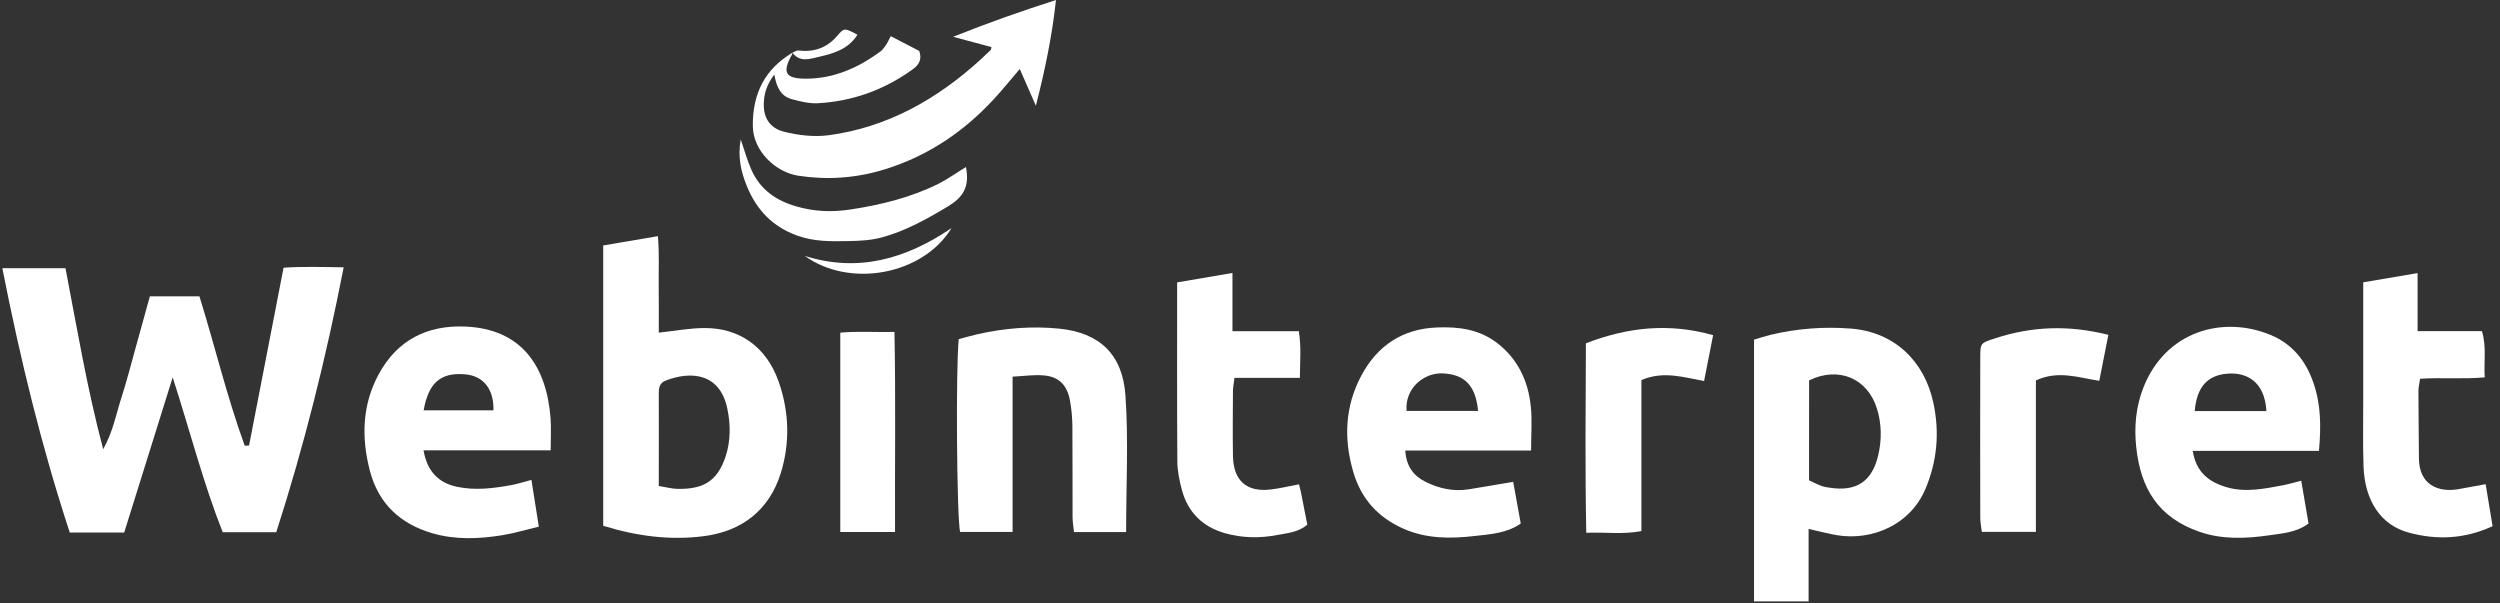 <svg width="315" height="76" viewBox="0 0 315 76" fill="none" xmlns="http://www.w3.org/2000/svg">
<rect x="0" y="0" width="315" height="76" fill="#333333" stroke="none"/>
<path d="M0.295 33.795C3.148 33.795 5.635 33.795 8.25 33.795C9.712 41.349 10.944 48.839 13.002 56.603C14.258 54.349 14.615 52.232 15.259 50.236C15.95 48.087 16.515 45.898 17.118 43.717C17.706 41.616 18.279 39.515 18.883 37.342C20.981 37.342 22.975 37.342 25.129 37.342C27.076 43.595 28.594 50.002 30.835 56.159C31.017 56.151 31.2 56.142 31.383 56.134C32.813 48.766 34.244 41.398 35.73 33.731C38.106 33.569 40.577 33.642 43.303 33.682C41.07 45.13 38.328 56.134 34.808 67.058C32.583 67.058 30.437 67.058 28.061 67.058C25.613 60.877 23.945 54.316 21.759 47.546C19.653 54.276 17.651 60.699 15.648 67.098C13.225 67.098 11.079 67.098 8.79 67.098C5.238 56.28 2.552 45.26 0.295 33.795Z" fill="white"/>
<path d="M76.004 66.25C76.004 54.398 76.004 42.755 76.004 30.927C78.245 30.548 80.415 30.176 82.894 29.756C83.085 31.962 82.973 33.973 82.997 35.985C83.021 37.997 83.005 40.017 83.005 41.915C85.087 41.689 86.907 41.342 88.735 41.333C93.193 41.301 96.562 43.733 98.088 48.023C99.439 51.828 99.566 55.779 98.382 59.601C96.92 64.311 93.447 66.937 88.719 67.551C84.483 68.108 80.272 67.567 76.004 66.25ZM83.005 61.233C84.03 61.402 84.682 61.588 85.341 61.596C88.417 61.653 90.348 60.804 91.429 57.508C92.08 55.513 92.057 53.468 91.643 51.481C90.698 46.981 87.034 46.722 83.863 47.958C83.077 48.265 83.005 48.896 83.005 49.607C83.013 51.263 83.013 52.927 83.013 54.583C83.005 56.757 83.005 58.93 83.005 61.233Z" fill="white"/>
<path d="M227.883 66.645C227.883 69.788 227.883 72.713 227.883 75.775C225.491 75.775 223.313 75.775 221.009 75.775C221.009 64.771 221.009 53.896 221.009 42.795C221.692 42.594 222.368 42.367 223.059 42.198C226.413 41.39 229.83 41.131 233.255 41.406C238.595 41.834 242.465 45.389 243.61 50.786C244.404 54.502 244.086 58.13 242.584 61.652C240.653 66.169 235.854 68.132 231.53 67.445C230.442 67.267 229.369 66.977 227.883 66.645ZM227.939 60.521C228.574 60.812 229.035 61.055 229.52 61.232C229.87 61.362 230.243 61.402 230.609 61.459C233.915 61.959 235.901 60.651 236.664 57.33C237.109 55.399 237.093 53.436 236.505 51.513C235.329 47.675 231.674 46.116 227.946 47.926C227.939 52.046 227.939 56.199 227.939 60.521Z" fill="white"/>
<path d="M66.961 60.465C67.263 62.404 67.557 64.23 67.89 66.355C66.309 66.734 64.831 67.179 63.321 67.429C60.365 67.914 57.369 68.035 54.468 67.187C50.479 66.023 47.69 63.503 46.601 59.301C45.52 55.133 45.631 51.028 47.697 47.191C50.042 42.836 53.833 40.945 58.624 41.147C65.641 41.438 68.852 46.043 69.368 52.668C69.464 53.929 69.384 55.213 69.384 56.74C63.909 56.74 58.656 56.74 53.364 56.74C53.825 59.39 55.247 60.844 57.583 61.337C59.896 61.822 62.177 61.531 64.449 61.119C65.236 60.974 65.999 60.715 66.961 60.465ZM62.177 51.699C62.232 49.025 60.913 47.368 58.624 47.166C55.549 46.892 53.999 48.201 53.38 51.699C56.328 51.699 59.26 51.699 62.177 51.699Z" fill="white"/>
<path d="M292.188 56.813C286.785 56.813 281.587 56.813 276.287 56.813C276.708 59.536 278.369 60.756 280.578 61.394C282.954 62.081 285.306 61.58 287.651 61.144C288.382 61.006 289.089 60.788 289.955 60.57C290.265 62.38 290.567 64.149 290.877 65.959C289.383 67.082 287.643 67.195 285.982 67.438C283.018 67.874 279.99 68.003 277.121 67.001C271.948 65.2 269.707 61.564 269.159 56.28C268.896 53.783 269.119 51.279 270.041 48.904C272.846 41.657 280.141 39.734 286.085 42.198C288.795 43.321 290.52 45.413 291.481 48.209C292.427 50.907 292.474 53.662 292.188 56.813ZM285.569 51.796C285.354 48.015 283.026 46.949 280.824 47.07C278.202 47.215 276.795 48.685 276.533 51.796C279.497 51.796 282.446 51.796 285.569 51.796Z" fill="white"/>
<path d="M192.917 56.765C187.521 56.765 182.348 56.765 177.063 56.765C177.19 58.769 178.12 59.964 179.598 60.7C181.291 61.548 183.111 61.952 185.01 61.661C186.838 61.378 188.649 61.047 190.66 60.708C190.97 62.404 191.288 64.165 191.614 65.967C189.81 67.219 187.751 67.308 185.805 67.534C182.777 67.89 179.717 67.898 176.809 66.605C173.614 65.183 171.492 62.84 170.499 59.423C169.291 55.254 169.474 51.19 171.516 47.344C173.543 43.531 176.737 41.431 181.044 41.261C183.762 41.148 186.385 41.479 188.657 43.232C191.248 45.236 192.543 47.983 192.877 51.174C193.068 52.887 192.917 54.64 192.917 56.765ZM186.242 51.78C185.924 48.508 184.501 47.167 181.768 47.046C179.479 46.941 176.992 48.855 177.23 51.78C180.162 51.78 183.111 51.78 186.242 51.78Z" fill="white"/>
<path d="M141.891 67.041C139.586 67.041 137.528 67.041 135.327 67.041C135.255 66.379 135.152 65.797 135.144 65.223C135.128 61.361 135.152 57.492 135.12 53.63C135.112 52.571 135.001 51.505 134.818 50.471C134.461 48.524 133.435 47.473 131.544 47.304C130.312 47.191 129.057 47.384 127.587 47.457C127.587 54.098 127.587 60.505 127.587 67.025C125.226 67.025 123.097 67.025 120.975 67.025C120.562 65.433 120.411 46.512 120.8 42.731C121.547 42.537 122.374 42.294 123.216 42.1C126.585 41.341 130.018 41.066 133.435 41.406C138.561 41.915 141.438 44.662 141.803 49.792C142.201 55.439 141.891 61.135 141.891 67.041Z" fill="white"/>
<path d="M99.797 6.568C99.812 6.641 99.86 6.738 99.836 6.787C98.517 9.105 98.907 9.897 101.481 9.913C105.026 9.929 108.117 8.564 110.938 6.48C111.224 6.269 111.447 5.946 111.653 5.639C111.86 5.332 112.003 4.985 112.233 4.557C113.481 5.203 114.721 5.841 115.817 6.415C116.286 7.724 115.539 8.362 114.824 8.863C111.288 11.376 107.338 12.773 103.039 13.008C101.95 13.064 100.822 12.781 99.749 12.49C98.374 12.119 97.826 10.947 97.564 9.388C96.65 10.608 96.276 11.715 96.236 13.024C96.173 15.108 97.246 16.199 98.756 16.587C100.591 17.055 102.61 17.29 104.469 17.031C111.828 16.029 118.05 12.515 123.526 7.53C123.971 7.126 124.4 6.714 124.829 6.302C124.877 6.261 124.869 6.156 124.924 5.93C123.446 5.534 121.968 5.138 120.085 4.637C124.471 2.884 128.612 1.43 133.054 0C132.561 4.573 131.647 8.928 130.519 13.323C129.883 11.868 129.247 10.414 128.492 8.693C127.555 9.8 126.808 10.697 126.037 11.586C122.024 16.207 117.224 19.592 111.351 21.378C107.791 22.46 104.183 22.695 100.567 22.137C97.778 21.709 94.862 19.067 94.854 15.819C94.838 11.739 96.395 8.709 99.828 6.649C99.836 6.649 99.797 6.568 99.797 6.568Z" fill="white"/>
<path d="M148.32 35.581C150.68 35.177 152.857 34.805 155.289 34.393C155.289 36.906 155.289 39.217 155.289 41.729C158.158 41.729 160.804 41.729 163.649 41.729C163.983 43.749 163.792 45.583 163.784 47.611C160.963 47.611 158.309 47.611 155.543 47.611C155.464 48.282 155.353 48.782 155.353 49.283C155.337 52.006 155.305 54.737 155.353 57.46C155.408 60.562 157.069 62.032 160.097 61.677C161.265 61.54 162.417 61.257 163.673 61.023C163.752 61.354 163.856 61.709 163.927 62.065C164.19 63.39 164.452 64.715 164.722 66.112C163.609 67.058 162.258 67.163 160.971 67.405C158.746 67.833 156.513 67.801 154.336 67.179C151.554 66.387 149.663 64.569 148.908 61.693C148.598 60.53 148.352 59.31 148.344 58.114C148.296 50.705 148.32 43.289 148.32 35.581Z" fill="white"/>
<path d="M313.191 61.006C313.501 62.873 313.78 64.561 314.066 66.298C310.521 67.938 307.001 68.059 303.488 67.106C299.984 66.161 297.957 63.091 297.806 58.776C297.711 55.981 297.767 53.178 297.767 50.374C297.759 45.535 297.767 40.687 297.767 35.573C300 35.193 302.217 34.813 304.617 34.409C304.617 36.971 304.617 39.225 304.617 41.721C307.39 41.721 310.029 41.721 312.723 41.721C313.319 43.701 312.953 45.494 313.072 47.546C310.347 47.797 307.692 47.546 304.935 47.724C304.847 48.298 304.72 48.799 304.72 49.291C304.72 52.095 304.776 54.89 304.784 57.694C304.784 61.136 307.255 62.049 309.695 61.645C310.792 61.459 311.88 61.241 313.191 61.006Z" fill="white"/>
<path d="M265.654 42.19C265.257 44.21 264.899 46.028 264.51 47.983C261.863 47.579 259.328 46.633 256.523 47.934C256.523 54.099 256.523 60.497 256.523 67.017C254.147 67.017 252.009 67.017 249.713 67.017C249.641 66.444 249.522 65.862 249.514 65.288C249.498 58.55 249.498 51.812 249.514 45.074C249.514 43.192 249.554 43.224 251.397 42.626C255.967 41.132 260.568 40.913 265.654 42.19Z" fill="white"/>
<path d="M206.816 47.885C206.816 54.163 206.816 60.44 206.816 66.92C204.503 67.364 202.318 67.033 199.87 67.13C199.711 59.059 199.791 51.214 199.823 43.256C205.044 41.244 210.233 40.646 215.851 42.23C215.462 44.209 215.096 46.092 214.715 48.007C212.1 47.546 209.629 46.698 206.816 47.885Z" fill="white"/>
<path d="M112.774 67.033C110.271 67.033 108.141 67.033 105.876 67.033C105.876 58.679 105.876 50.438 105.876 41.915C108.046 41.713 110.247 41.874 112.702 41.826C112.869 50.228 112.742 58.518 112.774 67.033Z" fill="white"/>
<path d="M121.706 21.046C122.215 23.591 121.293 24.892 119.457 25.999C116.763 27.615 114.037 29.142 111.002 29.942C109.659 30.297 108.212 30.354 106.814 30.378C104.676 30.418 102.57 30.451 100.44 29.683C97.333 28.56 95.331 26.443 94.115 23.478C93.368 21.66 92.923 19.738 93.336 17.572C93.805 18.938 94.147 20.214 94.679 21.402C95.792 23.882 97.739 25.256 100.337 26.007C102.626 26.67 104.835 26.75 107.163 26.395C111.002 25.813 114.721 24.9 118.217 23.171C119.393 22.581 120.474 21.798 121.706 21.046Z" fill="white"/>
<path d="M101.402 32.244C108.101 34.361 114.109 32.656 119.894 28.738C116.262 34.676 107.052 36.324 101.402 32.244Z" fill="white"/>
<path d="M99.836 6.649C100.091 6.552 100.361 6.334 100.599 6.367C102.562 6.593 104.191 6.051 105.51 4.492C106.361 3.482 106.448 3.523 108.038 4.379C106.893 6.197 105.058 6.73 103.23 7.15C102.077 7.409 100.75 7.934 99.805 6.577L99.836 6.649Z" fill="white"/>
</svg>
